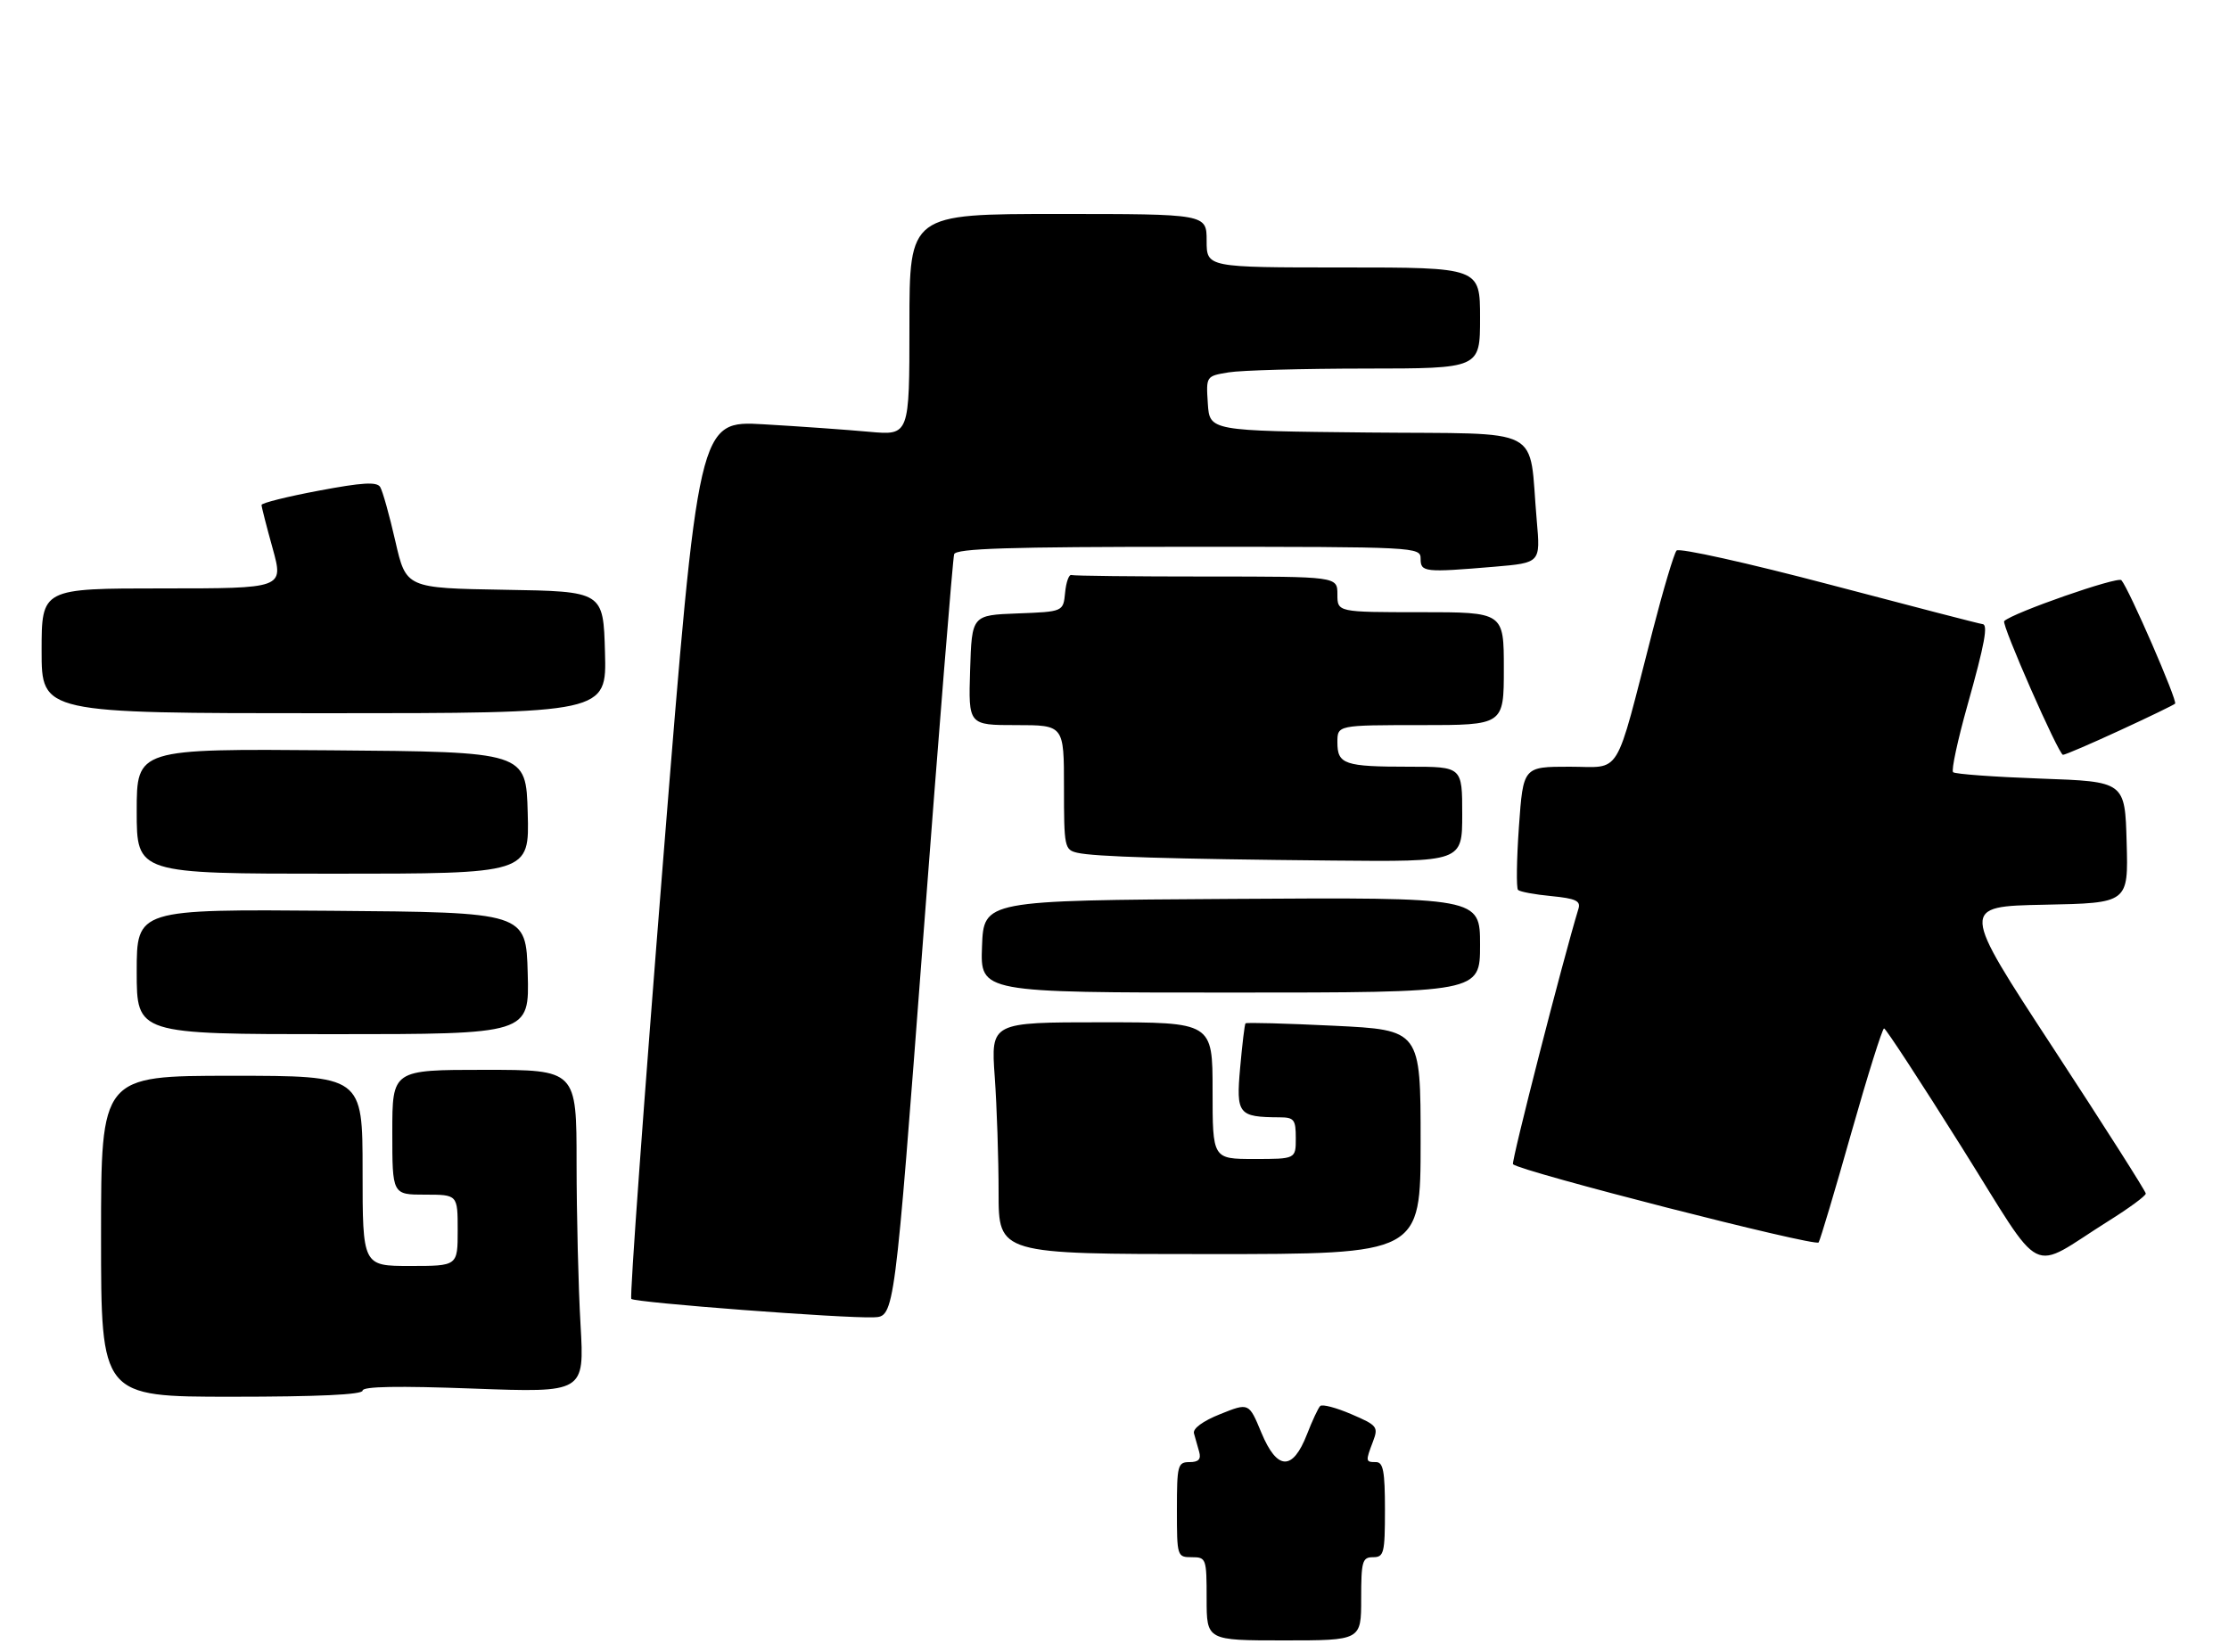 <?xml version="1.0" encoding="UTF-8" standalone="no"?>
<!DOCTYPE svg PUBLIC "-//W3C//DTD SVG 1.1//EN" "http://www.w3.org/Graphics/SVG/1.1/DTD/svg11.dtd" >
<svg xmlns="http://www.w3.org/2000/svg" xmlns:xlink="http://www.w3.org/1999/xlink" version="1.1" viewBox="0 0 375 278">
 <g >
 <path fill="currentColor"
d=" M 229.00 269.00 C 229.00 262.67 229.19 262.00 231.00 262.00 C 232.83 262.00 233.00 261.33 233.00 254.00 C 233.00 247.56 232.71 246.00 231.50 246.00 C 229.73 246.00 229.71 245.89 230.99 242.53 C 231.92 240.07 231.71 239.81 227.35 237.94 C 224.80 236.84 222.44 236.22 222.11 236.56 C 221.77 236.89 220.77 239.04 219.88 241.33 C 217.47 247.52 214.86 247.42 212.21 241.05 C 210.11 235.99 210.11 235.99 205.30 237.92 C 202.36 239.09 200.64 240.36 200.87 241.17 C 201.08 241.90 201.47 243.29 201.74 244.25 C 202.10 245.52 201.65 246.00 200.12 246.00 C 198.14 246.00 198.00 246.52 198.00 254.00 C 198.00 261.87 198.04 262.00 200.50 262.00 C 202.93 262.00 203.00 262.20 203.00 269.00 C 203.00 276.00 203.00 276.00 216.00 276.00 C 229.00 276.00 229.00 276.00 229.00 269.00 Z  M 61.00 233.97 C 61.00 233.26 67.02 233.16 79.66 233.63 C 98.32 234.32 98.32 234.32 97.67 222.91 C 97.30 216.63 97.01 204.41 97.00 195.75 C 97.00 180.00 97.00 180.00 81.50 180.00 C 66.00 180.00 66.00 180.00 66.00 190.50 C 66.00 201.00 66.00 201.00 71.50 201.00 C 77.00 201.00 77.00 201.00 77.00 207.00 C 77.00 213.00 77.00 213.00 69.00 213.00 C 61.00 213.00 61.00 213.00 61.00 197.00 C 61.00 181.00 61.00 181.00 39.00 181.00 C 17.00 181.00 17.00 181.00 17.00 208.00 C 17.00 235.00 17.00 235.00 39.00 235.00 C 53.49 235.00 61.00 234.65 61.00 233.97 Z  M 155.30 158.00 C 157.95 123.08 160.30 93.94 160.52 93.25 C 160.85 92.28 169.63 92.00 199.97 92.00 C 238.33 92.00 239.00 92.03 239.00 94.00 C 239.00 96.28 239.63 96.34 251.44 95.35 C 259.17 94.69 259.17 94.69 258.54 87.60 C 257.11 71.36 260.37 73.07 230.16 72.77 C 203.50 72.50 203.50 72.50 203.20 67.89 C 202.90 63.28 202.90 63.28 206.70 62.65 C 208.79 62.30 219.16 62.02 229.75 62.01 C 249.00 62.00 249.00 62.00 249.00 53.50 C 249.00 45.00 249.00 45.00 226.00 45.00 C 203.00 45.00 203.00 45.00 203.00 40.50 C 203.00 36.00 203.00 36.00 178.00 36.00 C 153.00 36.00 153.00 36.00 153.00 54.63 C 153.00 73.26 153.00 73.26 146.25 72.65 C 142.54 72.31 134.55 71.74 128.50 71.39 C 117.50 70.75 117.50 70.75 111.59 144.38 C 108.35 184.89 105.92 218.26 106.21 218.54 C 106.84 219.17 142.01 221.84 147.00 221.64 C 150.49 221.50 150.49 221.50 155.30 158.00 Z  M 354.75 205.42 C 358.19 203.27 361.00 201.20 361.00 200.82 C 361.00 200.44 353.98 189.42 345.41 176.32 C 329.82 152.50 329.82 152.50 343.94 152.22 C 358.07 151.94 358.07 151.94 357.78 141.72 C 357.50 131.50 357.50 131.50 343.33 131.00 C 335.54 130.72 328.90 130.24 328.58 129.92 C 328.26 129.60 329.35 124.53 331.00 118.66 C 333.93 108.24 334.52 105.00 333.50 105.00 C 333.22 105.00 321.71 102.02 307.92 98.38 C 294.08 94.73 282.49 92.15 282.06 92.63 C 281.64 93.11 279.84 99.12 278.07 106.00 C 271.53 131.36 272.96 129.00 264.06 129.00 C 256.26 129.00 256.26 129.00 255.54 139.08 C 255.15 144.63 255.08 149.42 255.39 149.73 C 255.70 150.04 258.23 150.51 261.00 150.77 C 265.07 151.17 265.96 151.57 265.56 152.88 C 262.94 161.47 254.21 195.54 254.54 195.88 C 255.76 197.09 305.49 209.82 305.96 209.04 C 306.26 208.53 308.74 200.22 311.47 190.56 C 314.21 180.90 316.69 173.01 316.97 173.03 C 317.26 173.04 323.12 182.01 330.00 192.97 C 344.20 215.59 341.05 214.01 354.75 205.42 Z  M 239.00 192.14 C 239.00 173.29 239.00 173.29 224.40 172.58 C 216.37 172.19 209.68 172.01 209.54 172.18 C 209.39 172.36 208.99 175.71 208.64 179.63 C 207.94 187.48 208.32 187.95 215.25 187.99 C 217.72 188.00 218.00 188.35 218.00 191.50 C 218.00 195.00 218.00 195.00 211.00 195.00 C 204.00 195.00 204.00 195.00 204.00 183.50 C 204.00 172.00 204.00 172.00 185.35 172.00 C 166.70 172.00 166.70 172.00 167.35 181.15 C 167.71 186.19 168.00 194.96 168.00 200.65 C 168.00 211.00 168.00 211.00 203.50 211.00 C 239.00 211.00 239.00 211.00 239.00 192.14 Z  M 88.78 163.75 C 88.50 153.50 88.50 153.50 55.75 153.24 C 23.00 152.97 23.00 152.97 23.00 163.49 C 23.00 174.00 23.00 174.00 56.03 174.00 C 89.07 174.00 89.07 174.00 88.78 163.75 Z  M 249.00 158.99 C 249.00 150.98 249.00 150.98 207.25 151.24 C 165.50 151.50 165.50 151.50 165.21 159.25 C 164.92 167.00 164.92 167.00 206.96 167.00 C 249.00 167.00 249.00 167.00 249.00 158.99 Z  M 88.78 136.75 C 88.50 126.50 88.50 126.50 55.75 126.24 C 23.00 125.97 23.00 125.97 23.00 136.49 C 23.00 147.00 23.00 147.00 56.03 147.00 C 89.07 147.00 89.07 147.00 88.78 136.75 Z  M 246.00 137.00 C 246.00 129.00 246.00 129.00 237.08 129.00 C 226.17 129.00 225.00 128.60 225.00 124.89 C 225.00 122.00 225.00 122.00 239.00 122.00 C 253.00 122.00 253.00 122.00 253.00 112.50 C 253.00 103.00 253.00 103.00 239.00 103.00 C 225.00 103.00 225.00 103.00 225.00 100.00 C 225.00 97.00 225.00 97.00 203.00 97.00 C 190.90 97.00 180.66 96.89 180.25 96.75 C 179.84 96.61 179.36 97.94 179.19 99.71 C 178.88 102.92 178.88 102.92 171.19 103.21 C 163.50 103.50 163.50 103.50 163.21 112.75 C 162.92 122.00 162.92 122.00 170.96 122.00 C 179.00 122.00 179.00 122.00 179.00 132.48 C 179.00 142.53 179.09 142.98 181.25 143.48 C 184.11 144.14 196.80 144.53 224.25 144.79 C 246.00 145.00 246.00 145.00 246.00 137.00 Z  M 356.61 122.90 C 361.50 120.65 365.69 118.62 365.93 118.39 C 366.38 117.96 358.19 99.11 356.90 97.62 C 356.30 96.93 338.61 103.10 337.18 104.50 C 336.67 104.99 346.35 127.00 347.07 127.00 C 347.43 127.00 351.72 125.16 356.61 122.90 Z  M 101.78 109.75 C 101.50 99.50 101.50 99.50 84.91 99.23 C 68.32 98.95 68.32 98.95 66.51 91.05 C 65.52 86.70 64.37 82.60 63.96 81.94 C 63.40 81.03 60.96 81.17 53.61 82.56 C 48.33 83.55 44.00 84.63 44.00 84.96 C 44.00 85.28 44.84 88.57 45.87 92.27 C 47.73 99.00 47.73 99.00 27.37 99.00 C 7.00 99.00 7.00 99.00 7.00 109.50 C 7.00 120.00 7.00 120.00 54.53 120.00 C 102.07 120.00 102.07 120.00 101.78 109.75 Z "/>
</g>
</svg>